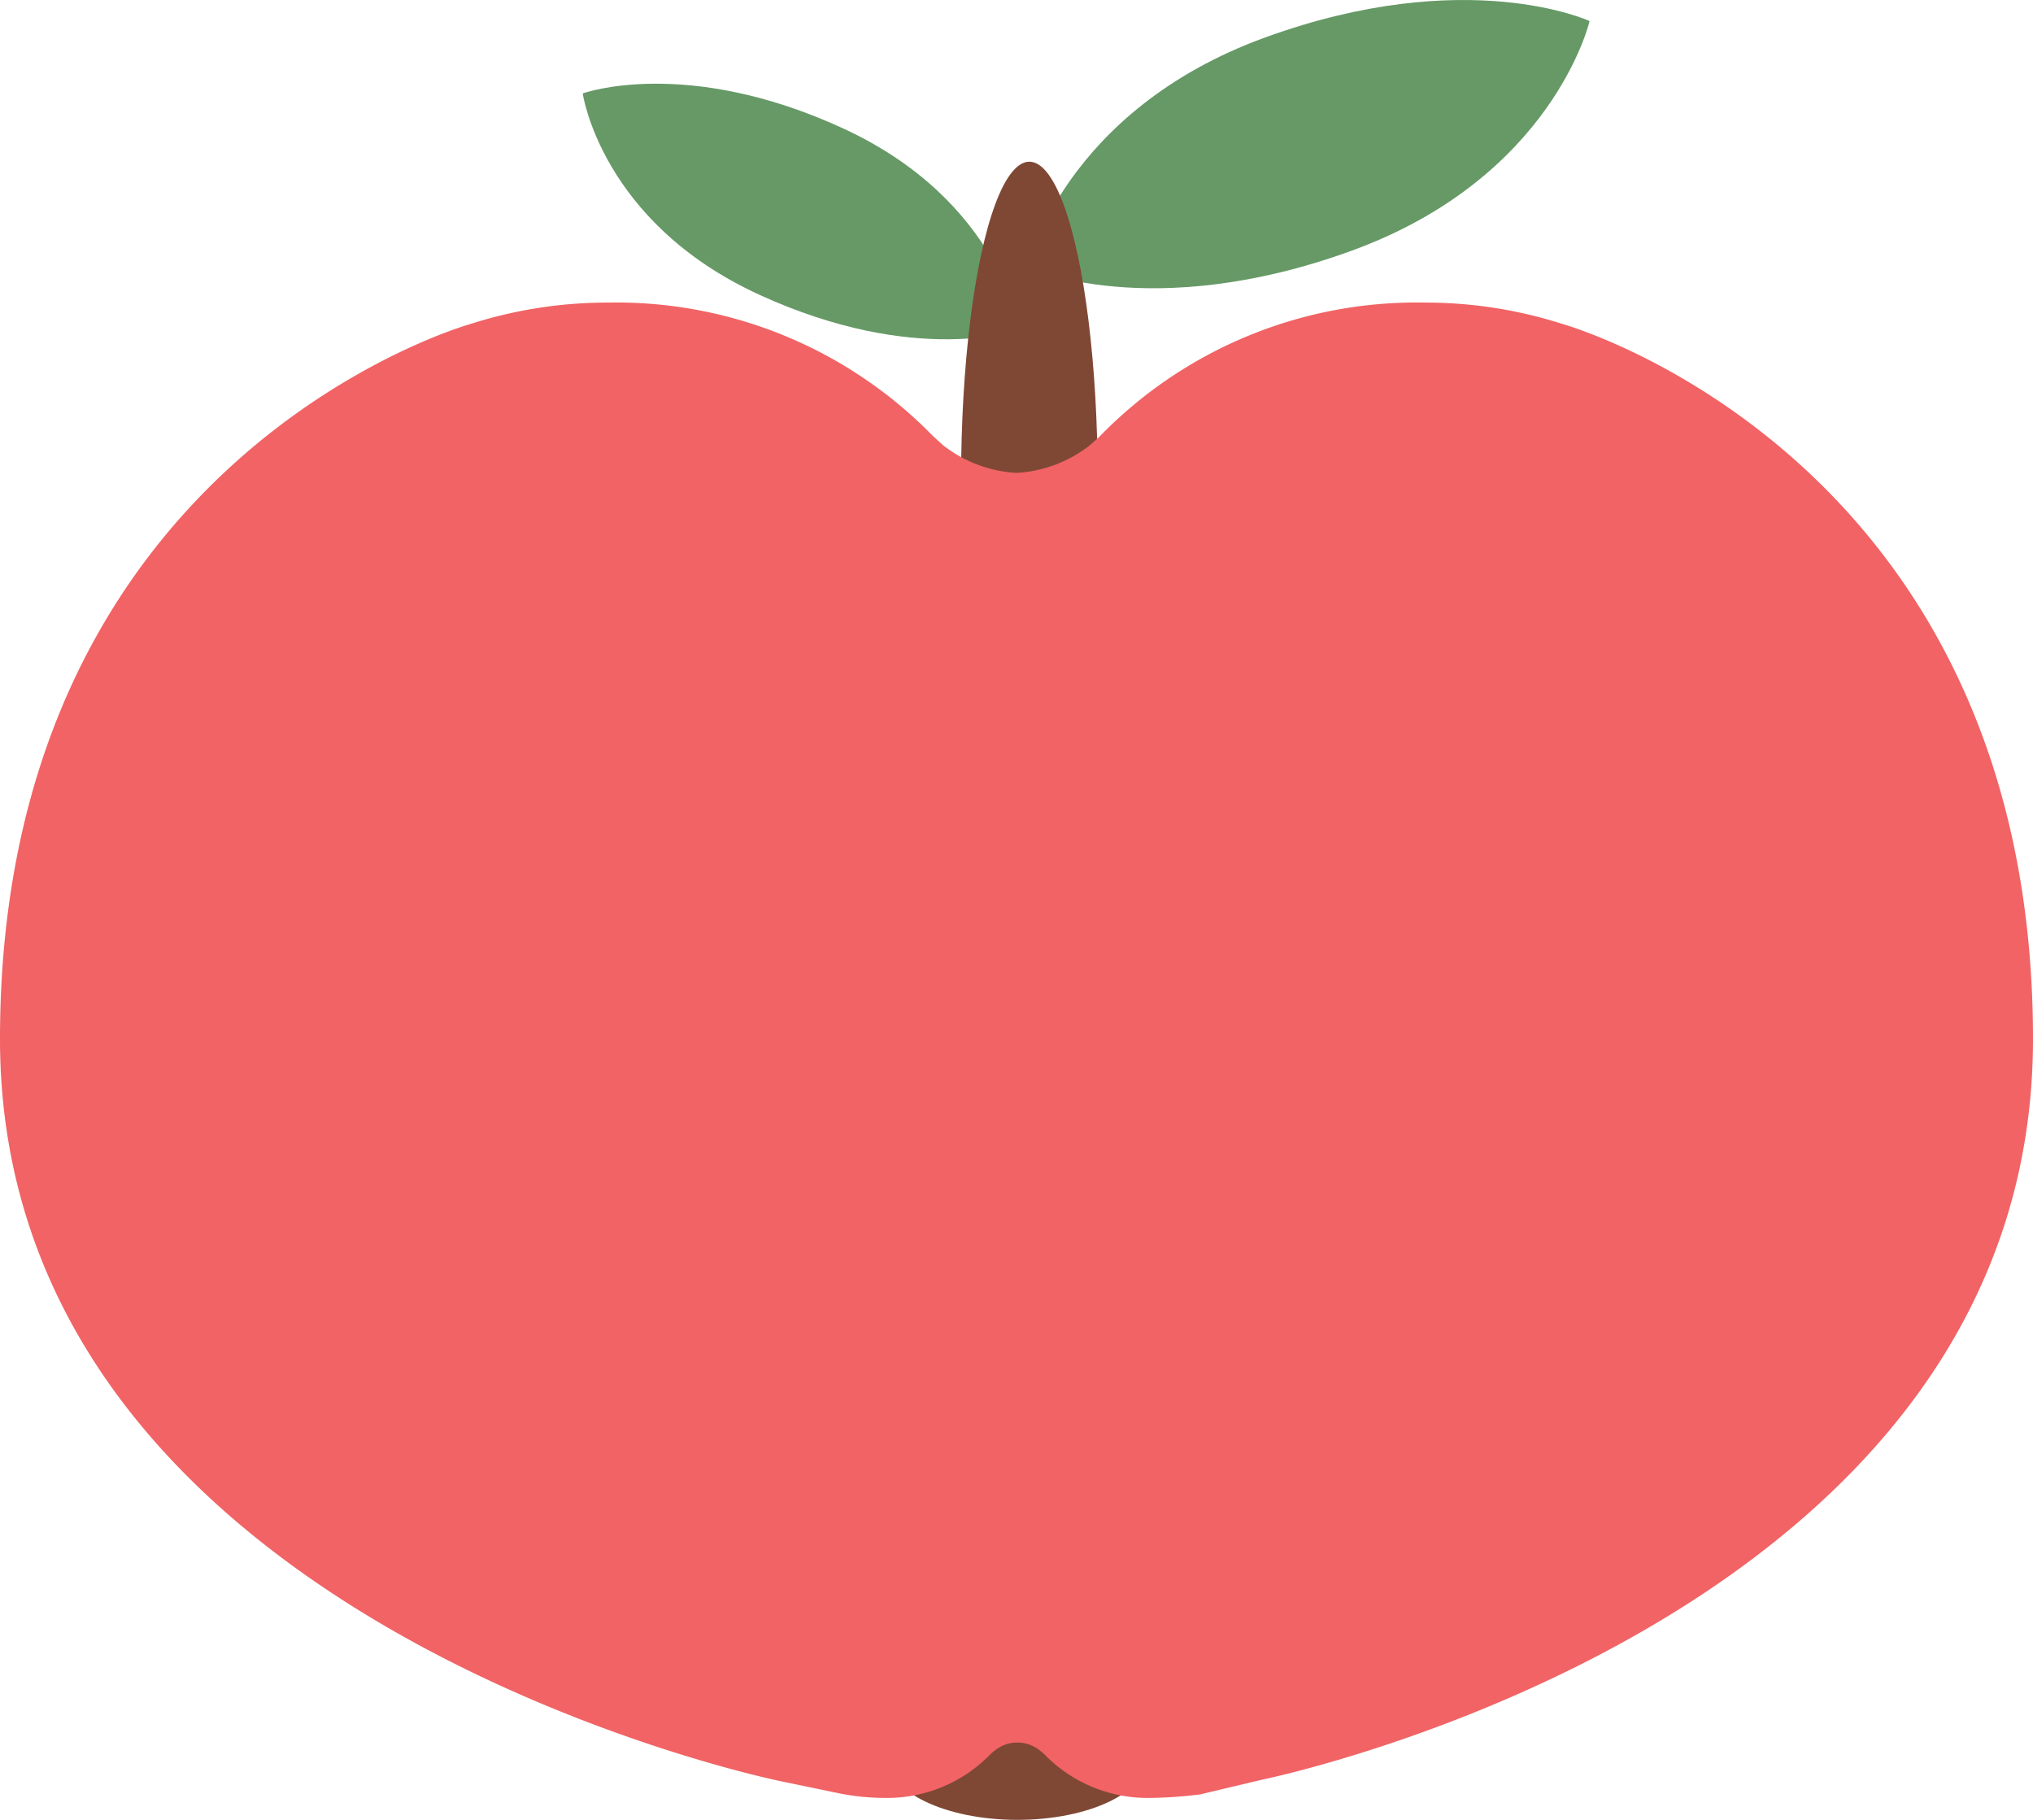 <?xml version="1.0" ?><svg viewBox="0 0 300 268.54" xmlns="http://www.w3.org/2000/svg"><defs><style>.cls-1{fill:#696;}.cls-2{fill:#7f4834;}.cls-3{fill:#f16365;}</style></defs><title/><g data-name="Layer 2" id="Layer_2"><g id="ICON_7"><path class="cls-1" d="M186.71,5.52C157,16.32,151.6,39.36,151.6,39.36v.08S169.7,47.82,199.44,37,234.55,3.17,234.55,3.17V3.1S216.45-5.28,186.71,5.52Z"/><path class="cls-1" d="M124.42,18.95c23.23,10.7,26,29.63,26,29.63v.06S135.28,54.16,112,43.47,86,13.84,86,13.84v-.06S101.19,8.25,124.42,18.95Z"/><ellipse class="cls-2" cx="151.9" cy="70.81" rx="10.08" ry="46.95"/><ellipse class="cls-2" cx="150.13" cy="259.35" rx="19.19" ry="9.19"/><path class="cls-3" d="M230.58,47.81a66.17,66.17,0,0,0-20.32-3.16A65.18,65.18,0,0,0,162.4,64.27c-.56.56-1.11,1-1.67,1.51a19.33,19.33,0,0,1-10.73,4,19.33,19.33,0,0,1-10.73-4c-.55-.46-1.11-1-1.67-1.51A65.18,65.18,0,0,0,89.74,44.65a66.17,66.17,0,0,0-20.32,3.16S0,67.13,0,153.32,115.23,262.84,115.23,262.84l8.63,1.79a34,34,0,0,0,6.66.67,21.21,21.21,0,0,0,15.57-6.38,7.61,7.61,0,0,1,.63-.55,5.29,5.29,0,0,1,6.81,0,7.61,7.61,0,0,1,.63.55,21.21,21.21,0,0,0,15.57,6.38,63.64,63.64,0,0,0,7.38-.52l9.05-2.15S300,239.5,300,153.32,230.58,47.81,230.58,47.81Z"/></g></g></svg>